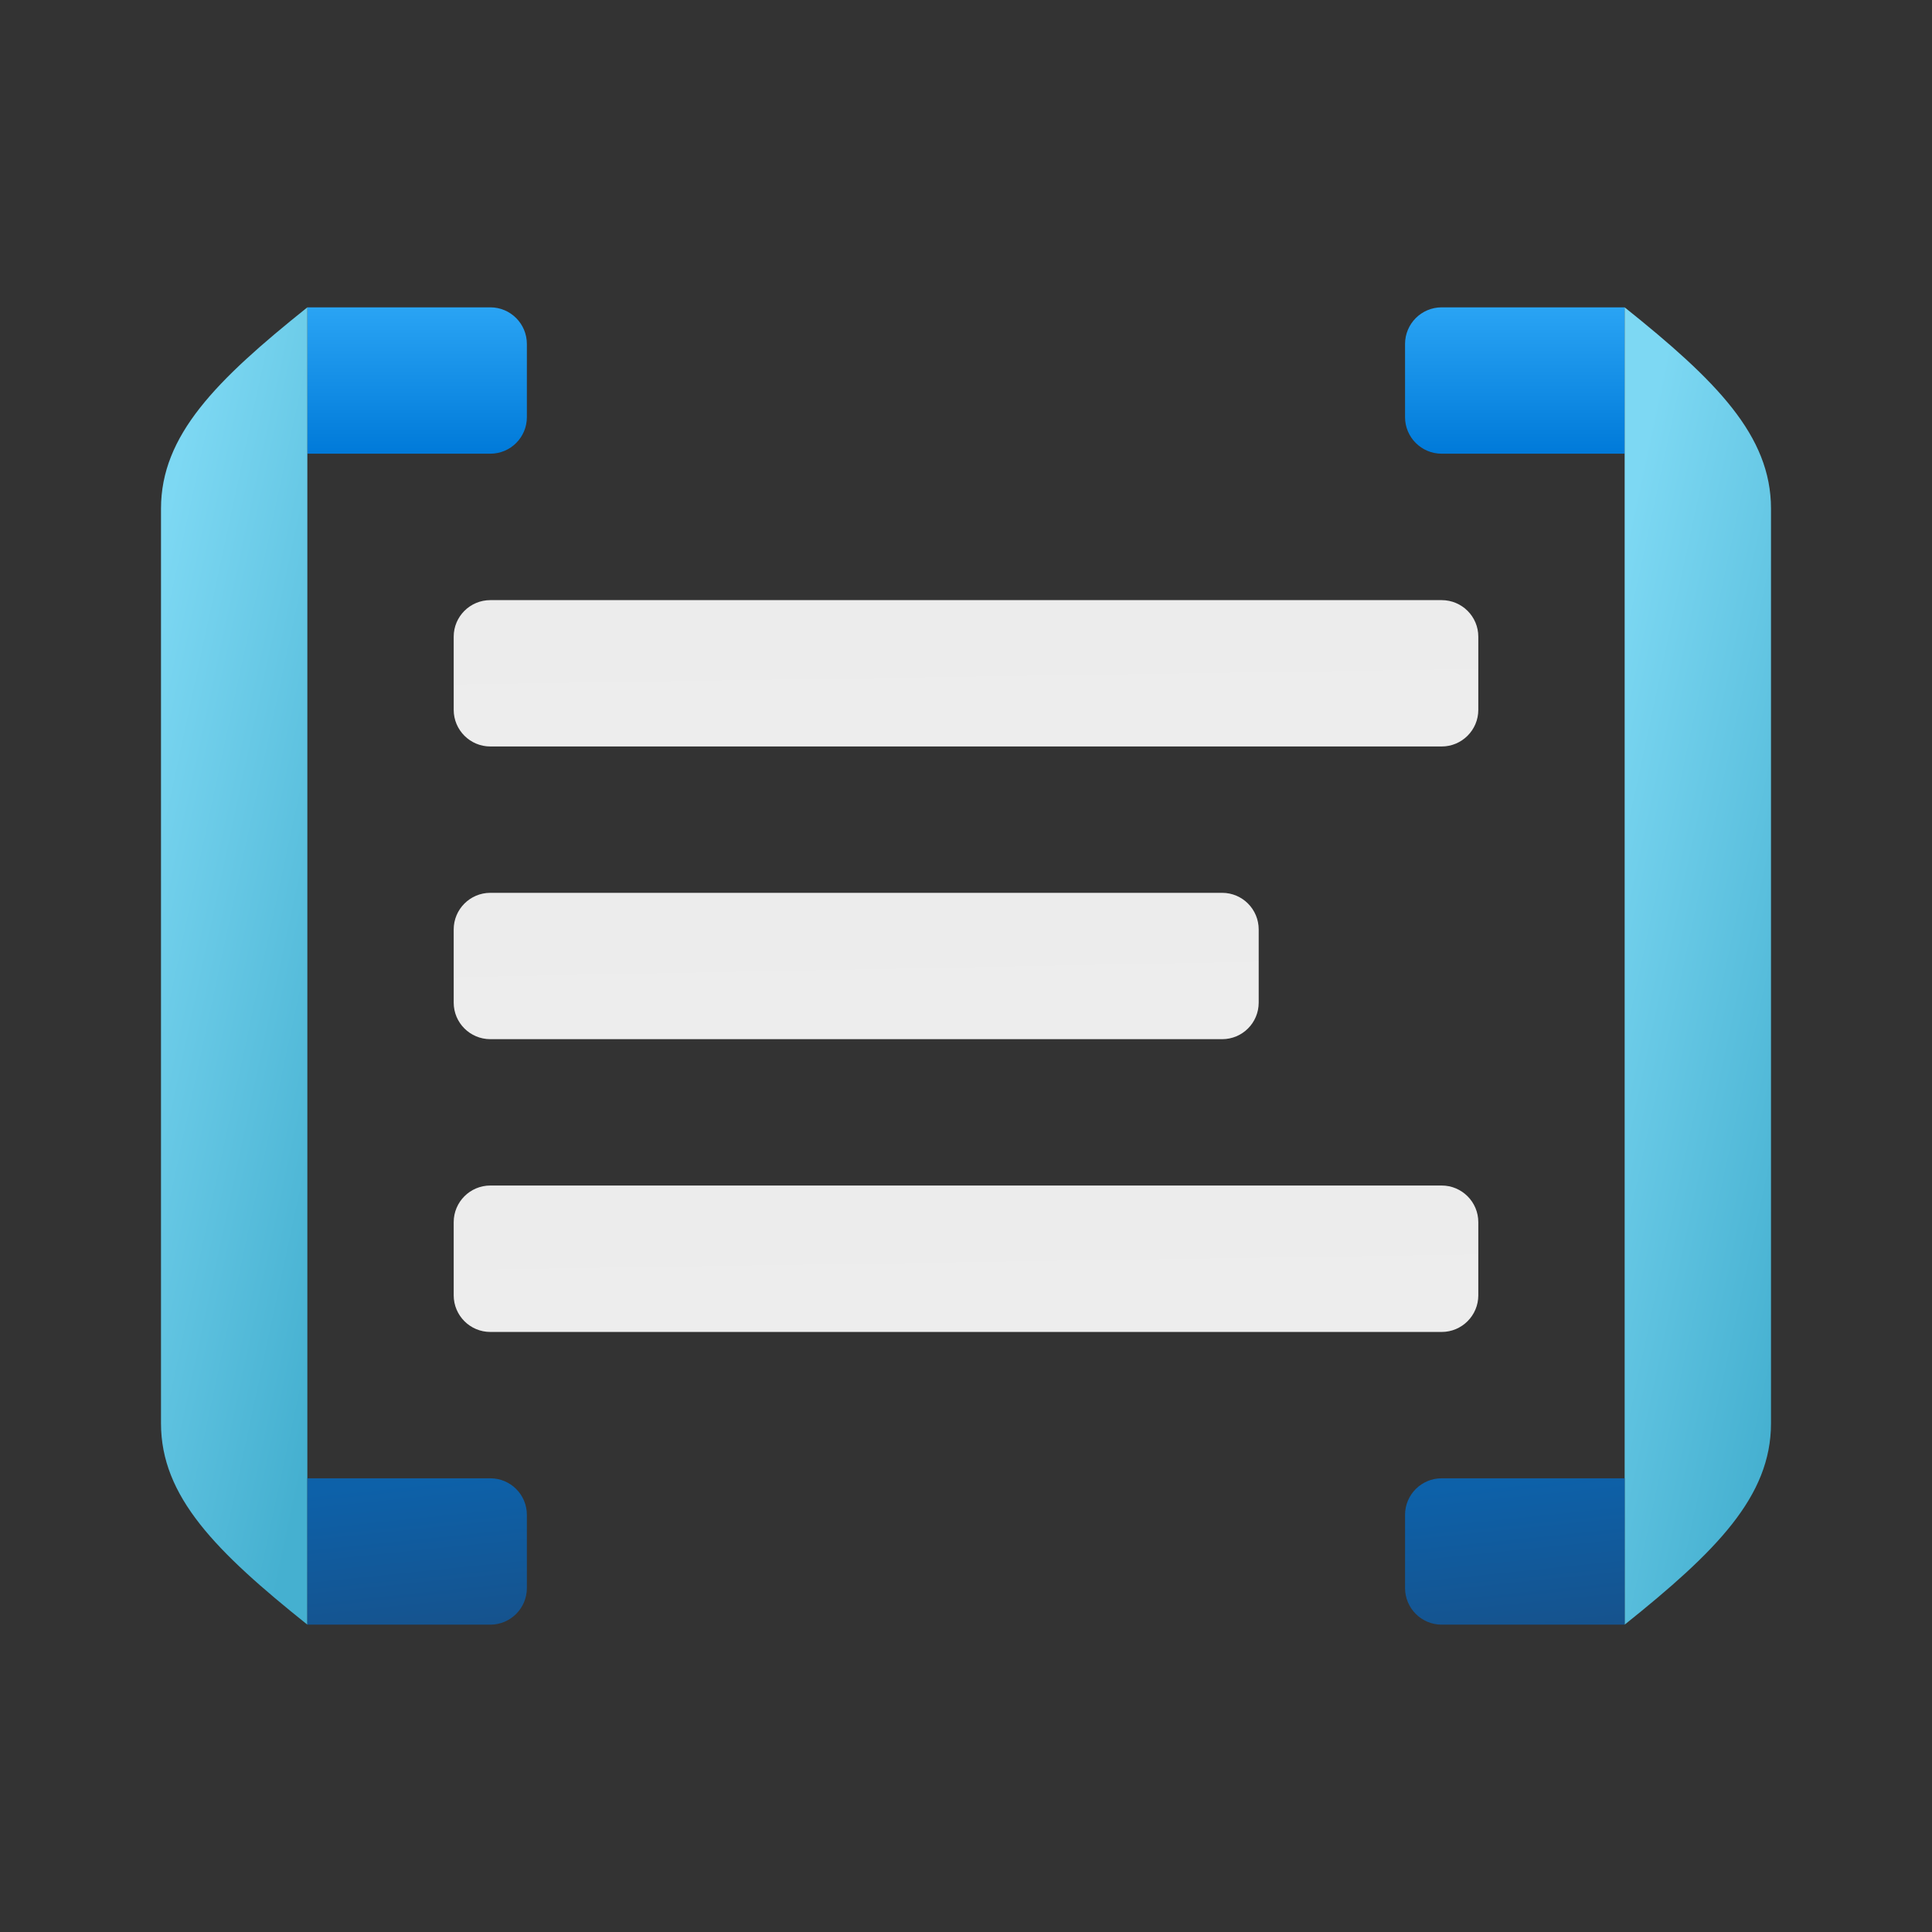 <svg width="24" height="24" viewBox="0 0 24 24" fill="none" xmlns="http://www.w3.org/2000/svg">
<rect x="0" y="0" width="24" height="24" fill="#333333" stroke="none"/>
<path d="M6.091 11.091H15.182C15.433 11.091 15.636 11.295 15.636 11.546V12.455C15.636 12.706 15.433 12.909 15.182 12.909H6.091C5.84 12.909 5.636 12.706 5.636 12.455V11.546C5.636 11.295 5.84 11.091 6.091 11.091Z" fill="url(#paint0_linear_40_5062)"/>
<path d="M6.091 14.727H17.909C18.16 14.727 18.364 14.931 18.364 15.182V16.091C18.364 16.342 18.16 16.546 17.909 16.546H6.091C5.84 16.546 5.636 16.342 5.636 16.091V15.182C5.636 14.931 5.84 14.727 6.091 14.727Z" fill="url(#paint1_linear_40_5062)"/>
<path d="M6.091 7.455H17.909C18.16 7.455 18.364 7.658 18.364 7.909V8.818C18.364 9.069 18.16 9.273 17.909 9.273H6.091C5.84 9.273 5.636 9.069 5.636 8.818V7.909C5.636 7.658 5.84 7.455 6.091 7.455Z" fill="url(#paint2_linear_40_5062)"/>
<path d="M17.454 4.273V5.182C17.454 5.433 17.658 5.636 17.909 5.636H20.182V3.818H17.909C17.658 3.818 17.454 4.022 17.454 4.273Z" fill="url(#paint3_linear_40_5062)"/>
<path d="M22 6.318V15.182V17.682C22 18.591 21.318 19.273 20.182 20.182V15.182V3.818C21.318 4.727 22 5.409 22 6.318Z" fill="url(#paint4_linear_40_5062)"/>
<path d="M17.454 19.727V18.818C17.454 18.567 17.658 18.364 17.909 18.364H20.182V20.182H17.909C17.658 20.182 17.454 19.978 17.454 19.727Z" fill="url(#paint5_linear_40_5062)"/>
<path d="M6.545 4.273V5.182C6.545 5.433 6.342 5.636 6.091 5.636H3.818V3.818H6.091C6.342 3.818 6.545 4.022 6.545 4.273Z" fill="url(#paint6_linear_40_5062)"/>
<path d="M2 6.318V15.182V17.682C2 18.591 2.682 19.273 3.818 20.182V15.182V3.818C2.682 4.727 2 5.409 2 6.318Z" fill="url(#paint7_linear_40_5062)"/>
<path d="M6.545 19.727V18.818C6.545 18.567 6.342 18.364 6.091 18.364H3.818V20.182H6.091C6.342 20.182 6.545 19.978 6.545 19.727Z" fill="url(#paint8_linear_40_5062)"/>
<defs>
<linearGradient id="paint0_linear_40_5062" x1="8.073" y1="11.139" x2="8.11" y2="13.046" gradientUnits="userSpaceOnUse">
<stop stop-color="#ECECEC"/>
<stop offset="1" stop-color="#EDEDED"/>
</linearGradient>
<linearGradient id="paint1_linear_40_5062" x1="8.738" y1="14.775" x2="8.767" y2="16.683" gradientUnits="userSpaceOnUse">
<stop stop-color="#ECECEC"/>
<stop offset="1" stop-color="#EDEDED"/>
</linearGradient>
<linearGradient id="paint2_linear_40_5062" x1="8.738" y1="7.502" x2="8.767" y2="9.41" gradientUnits="userSpaceOnUse">
<stop stop-color="#ECECEC"/>
<stop offset="1" stop-color="#EDEDED"/>
</linearGradient>
<linearGradient id="paint3_linear_40_5062" x1="18.818" y1="3.814" x2="18.818" y2="5.63" gradientUnits="userSpaceOnUse">
<stop stop-color="#2AA4F4"/>
<stop offset="1" stop-color="#007AD9"/>
</linearGradient>
<linearGradient id="paint4_linear_40_5062" x1="20.755" y1="4.069" x2="24.81" y2="4.938" gradientUnits="userSpaceOnUse">
<stop stop-color="#7DD8F3"/>
<stop offset="1" stop-color="#45B0D0"/>
</linearGradient>
<linearGradient id="paint5_linear_40_5062" x1="18.401" y1="18.443" x2="18.602" y2="20.404" gradientUnits="userSpaceOnUse">
<stop stop-color="#0D61A9"/>
<stop offset="1" stop-color="#16528C"/>
</linearGradient>
<linearGradient id="paint6_linear_40_5062" x1="5.182" y1="3.814" x2="5.182" y2="5.63" gradientUnits="userSpaceOnUse">
<stop stop-color="#2AA4F4"/>
<stop offset="1" stop-color="#007AD9"/>
</linearGradient>
<linearGradient id="paint7_linear_40_5062" x1="2.573" y1="4.069" x2="6.628" y2="4.938" gradientUnits="userSpaceOnUse">
<stop stop-color="#7DD8F3"/>
<stop offset="1" stop-color="#45B0D0"/>
</linearGradient>
<linearGradient id="paint8_linear_40_5062" x1="4.765" y1="18.443" x2="4.966" y2="20.404" gradientUnits="userSpaceOnUse">
<stop stop-color="#0D61A9"/>
<stop offset="1" stop-color="#16528C"/>
</linearGradient>
</defs>
</svg>
